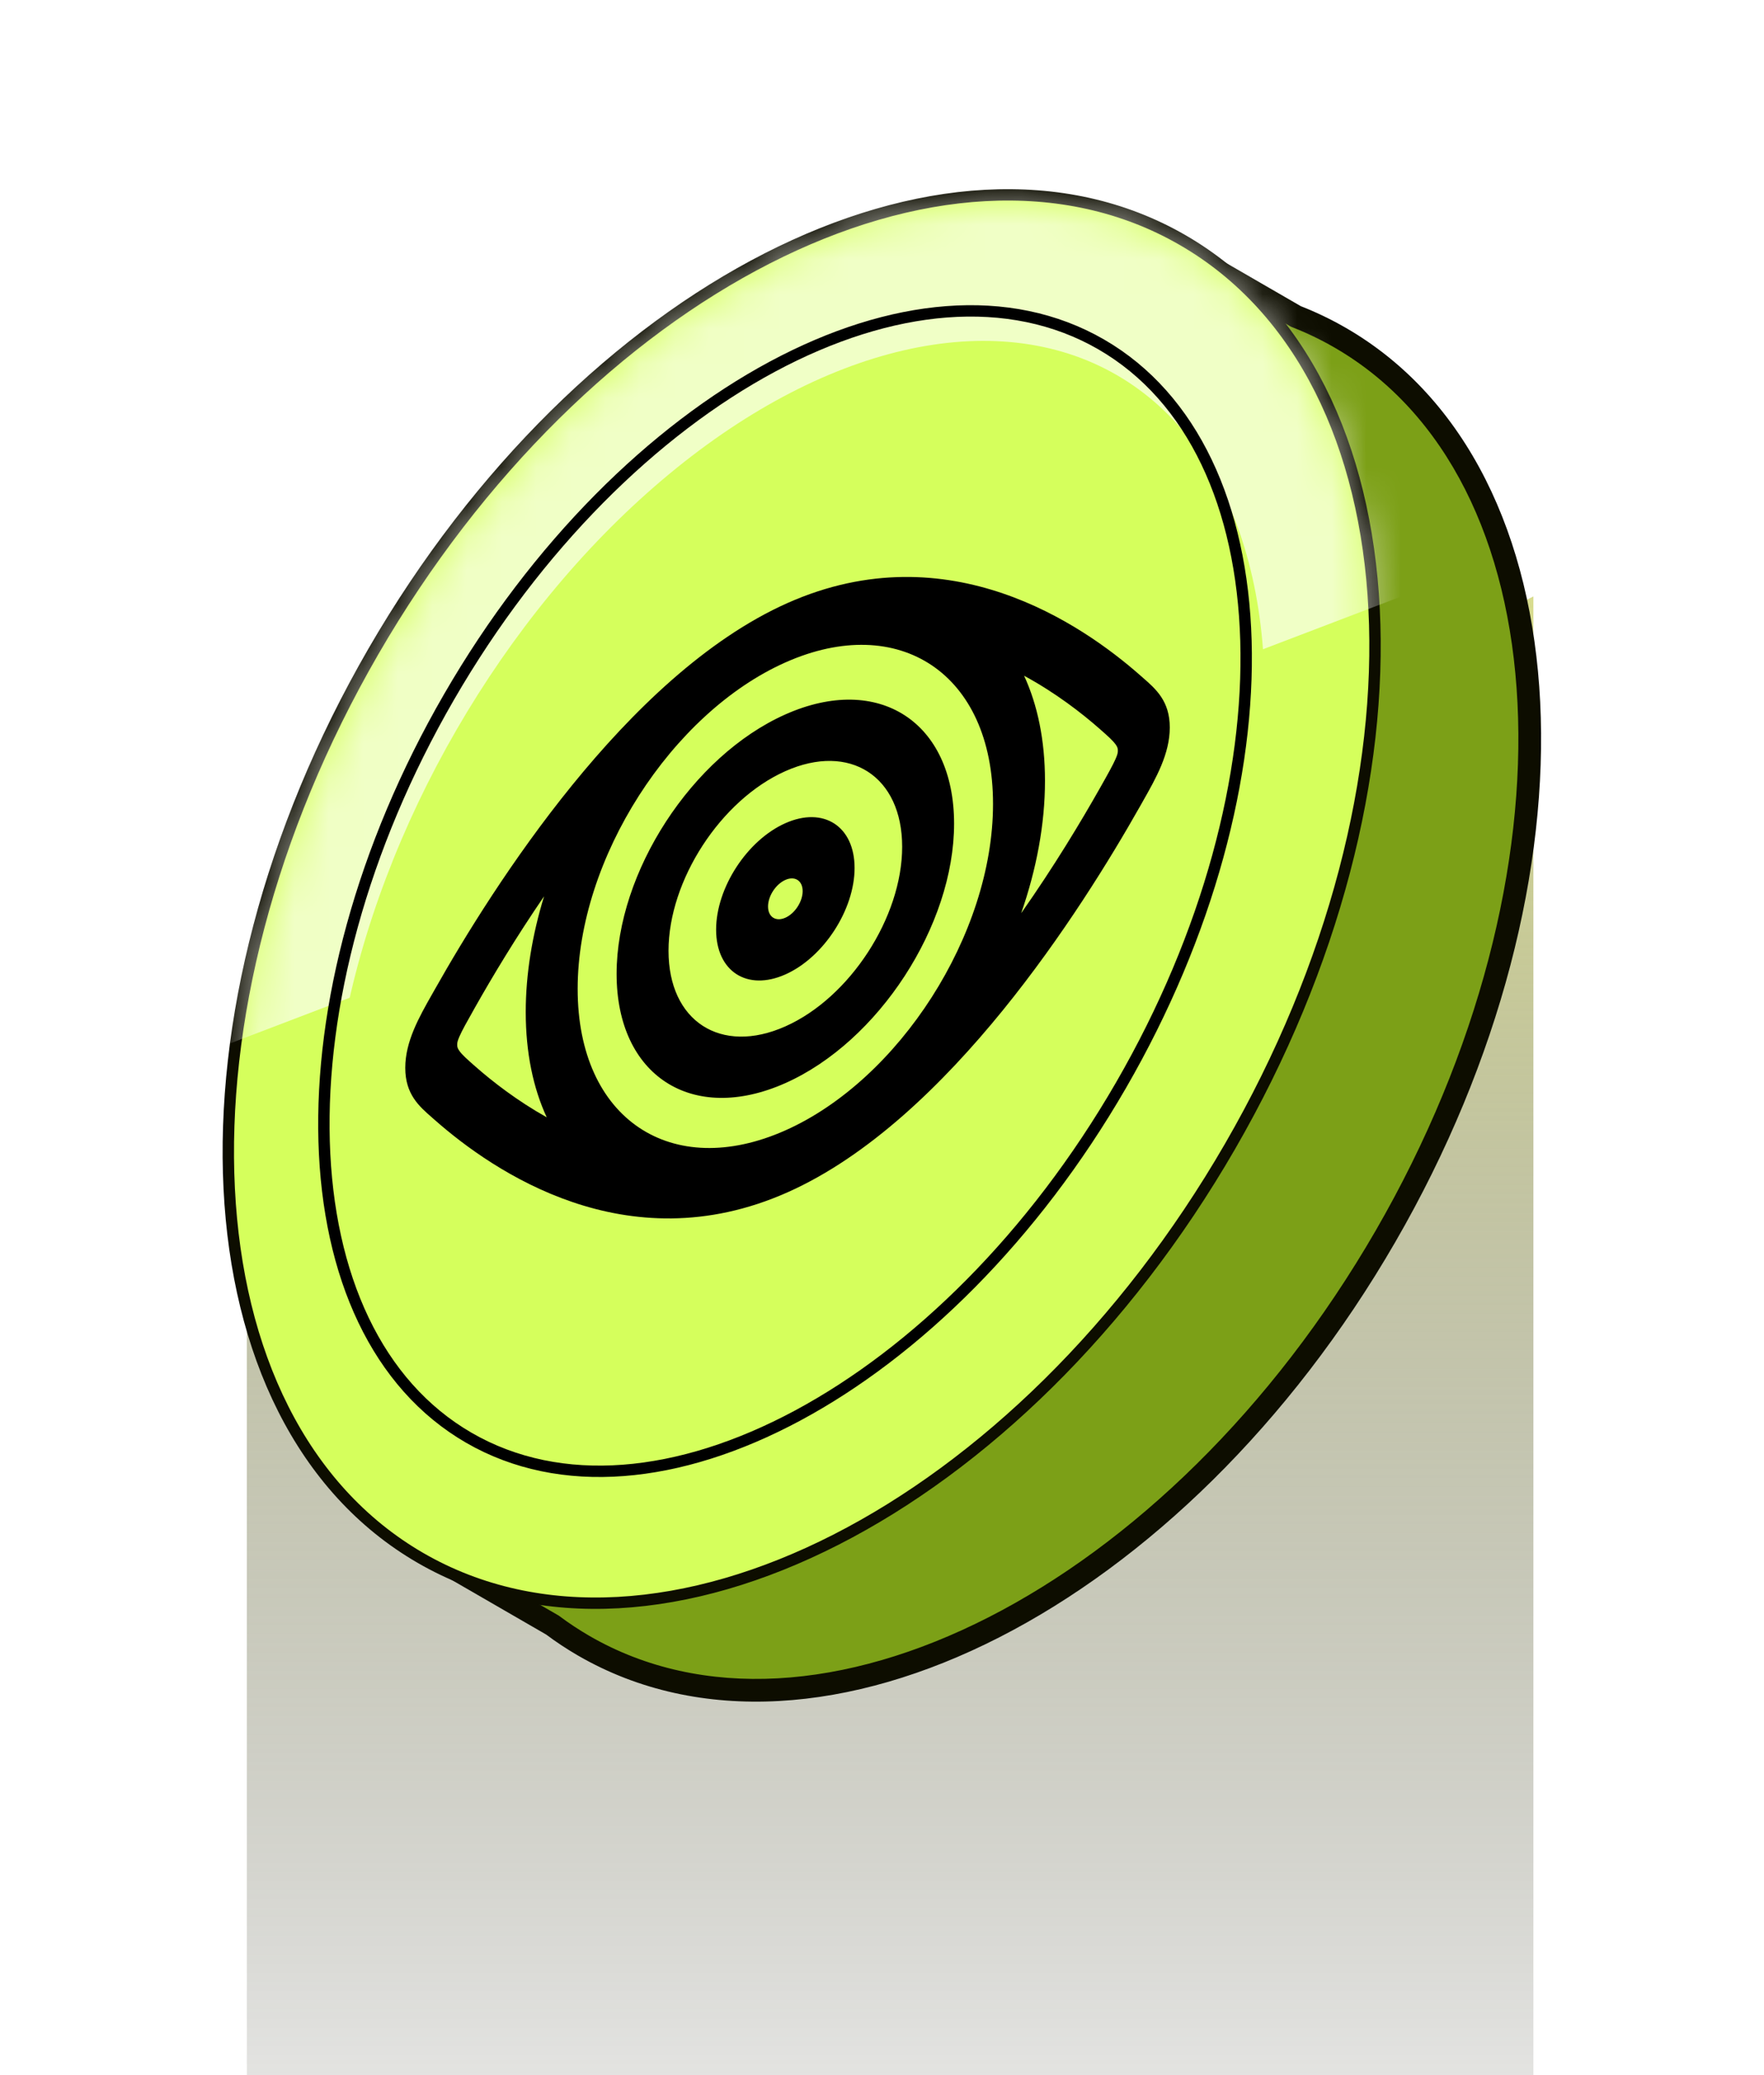<svg width="51" height="60" viewBox="0 0 51 60" fill="none" xmlns="http://www.w3.org/2000/svg">
<path d="M7.136 35.932L44.333 17.245V72H7.136L7.136 35.932Z" fill="url(#paint0_linear_5179_15220)"/>
<mask id="path-2-outside-1_5179_15220" maskUnits="userSpaceOnUse" x="3.119" y="1.323" width="48.998" height="54.839" fill="black">
<rect fill="white" x="3.119" y="1.323" width="48.998" height="54.839"/>
<path d="M15.577 21.599C10.937 29.622 10.207 38.349 13.182 43.735L12.474 44.964L15.97 46.986C16.26 47.202 16.563 47.403 16.88 47.586C23.639 51.495 34.014 46.197 40.053 35.753C46.092 25.31 45.509 13.675 38.751 9.766C38.337 9.527 37.909 9.322 37.47 9.151L34.193 7.256L33.486 8.483C27.352 8.633 20.196 13.611 15.577 21.599Z"/>
</mask>
<path d="M15.577 21.599C10.937 29.622 10.207 38.349 13.182 43.735L12.474 44.964L15.97 46.986C16.26 47.202 16.563 47.403 16.88 47.586C23.639 51.495 34.014 46.197 40.053 35.753C46.092 25.31 45.509 13.675 38.751 9.766C38.337 9.527 37.909 9.322 37.47 9.151L34.193 7.256L33.486 8.483C27.352 8.633 20.196 13.611 15.577 21.599Z" fill="#7CA017"/>
<path d="M15.577 21.599L15.292 21.434L15.292 21.434L15.577 21.599ZM13.182 43.735L13.47 43.576L13.559 43.738L13.467 43.898L13.182 43.735ZM12.474 44.964L12.31 45.249L12.026 45.085L12.19 44.8L12.474 44.964ZM15.97 46.986L16.134 46.702L16.151 46.711L16.167 46.723L15.97 46.986ZM16.88 47.586L16.715 47.871L16.715 47.871L16.88 47.586ZM40.053 35.753L40.337 35.917L40.337 35.917L40.053 35.753ZM38.751 9.766L38.915 9.482L38.915 9.482L38.751 9.766ZM37.47 9.151L37.35 9.457L37.327 9.448L37.305 9.435L37.47 9.151ZM34.193 7.256L33.908 7.092L34.073 6.807L34.357 6.972L34.193 7.256ZM33.486 8.483L33.77 8.647L33.678 8.807L33.494 8.811L33.486 8.483ZM15.577 21.599L15.861 21.763C11.254 29.73 10.57 38.327 13.47 43.576L13.182 43.735L12.895 43.893C9.843 38.37 10.619 29.515 15.292 21.434L15.577 21.599ZM13.182 43.735L13.467 43.898L12.759 45.128L12.474 44.964L12.19 44.8L12.898 43.571L13.182 43.735ZM12.474 44.964L12.639 44.68L16.134 46.702L15.97 46.986L15.806 47.27L12.31 45.249L12.474 44.964ZM15.97 46.986L16.167 46.723C16.446 46.932 16.739 47.125 17.044 47.302L16.88 47.586L16.715 47.871C16.387 47.681 16.073 47.473 15.774 47.249L15.97 46.986ZM16.88 47.586L17.044 47.302C20.295 49.182 24.454 48.87 28.587 46.759C32.716 44.65 36.776 40.764 39.769 35.589L40.053 35.753L40.337 35.917C37.291 41.186 33.143 45.17 28.886 47.344C24.631 49.517 20.223 49.899 16.715 47.871L16.88 47.586ZM40.053 35.753L39.769 35.589C42.761 30.413 44.105 24.956 43.873 20.326C43.641 15.691 41.837 11.931 38.586 10.051L38.751 9.766L38.915 9.482C42.423 11.511 44.29 15.522 44.529 20.293C44.768 25.067 43.384 30.649 40.337 35.917L40.053 35.753ZM38.751 9.766L38.586 10.051C38.187 9.82 37.774 9.622 37.35 9.457L37.47 9.151L37.589 8.845C38.044 9.022 38.486 9.234 38.915 9.482L38.751 9.766ZM37.47 9.151L37.305 9.435L34.029 7.54L34.193 7.256L34.357 6.972L37.634 8.867L37.47 9.151ZM34.193 7.256L34.477 7.42L33.77 8.647L33.486 8.483L33.201 8.319L33.908 7.092L34.193 7.256ZM33.486 8.483L33.494 8.811C27.515 8.958 20.448 13.832 15.861 21.763L15.577 21.599L15.292 21.434C19.945 13.389 27.188 8.308 33.478 8.154L33.486 8.483Z" fill="#0D0D00" mask="url(#path-2-outside-1_5179_15220)"/>
<path d="M10.796 18.835C7.763 24.08 6.389 29.63 6.627 34.369C6.864 39.106 8.715 43.055 12.159 45.047C15.603 47.038 19.949 46.673 24.173 44.516C28.399 42.359 32.525 38.399 35.558 33.154C38.591 27.909 39.965 22.358 39.728 17.62C39.49 12.883 37.638 8.934 34.194 6.943C30.751 4.951 26.405 5.316 22.181 7.472C17.955 9.63 13.83 13.59 10.796 18.835Z" fill="#D5FF5C" stroke="#0D0D00" stroke-width="0.329"/>
<mask id="mask0_5179_15220" style="mask-type:alpha" maskUnits="userSpaceOnUse" x="6" y="5" width="34" height="42">
<path d="M11.081 18.992C8.075 24.19 6.721 29.679 6.954 34.346C7.189 39.014 9.009 42.837 12.324 44.755C15.639 46.672 19.86 46.342 24.024 44.217C28.185 42.092 32.267 38.18 35.273 32.982C38.279 27.784 39.633 22.295 39.399 17.629C39.165 12.96 37.346 9.137 34.031 7.22C30.715 5.302 26.494 5.632 22.33 7.758C18.169 9.882 14.087 13.793 11.081 18.992Z" fill="#F384BD" stroke="#EDC00C" stroke-width="0.329"/>
</mask>
<g mask="url(#mask0_5179_15220)">
<path d="M-0.296 -18.496L-2.191 33.544L44.483 15.731L49.795 -13.661L-0.296 -18.496Z" fill="white" fill-opacity="0.65"/>
<g filter="url(#filter0_i_5179_15220)">
<ellipse cx="18.423" cy="11.383" rx="18.423" ry="11.383" transform="matrix(-0.501 0.866 0.866 0.501 22.065 4.118)" fill="#D5FF5C"/>
</g>
<path d="M12.984 20.149C10.45 24.531 9.258 29.126 9.371 33.008C9.484 36.893 10.902 40.037 13.556 41.572C16.21 43.106 19.641 42.767 23.065 40.927C26.486 39.089 29.874 35.764 32.408 31.382C34.942 27 36.135 22.404 36.022 18.522C35.909 14.637 34.491 11.493 31.838 9.959C29.184 8.424 25.752 8.763 22.328 10.603C18.906 12.441 15.518 15.767 12.984 20.149Z" stroke="black" stroke-width="0.329"/>
</g>
<path fill-rule="evenodd" clip-rule="evenodd" d="M15.73 25.916C14.91 27.114 14.23 28.249 13.731 29.133C13.489 29.562 13.361 29.791 13.283 29.969C13.224 30.104 13.218 30.153 13.218 30.208C13.218 30.262 13.224 30.307 13.283 30.388C13.361 30.497 13.489 30.613 13.731 30.826C14.245 31.279 14.953 31.827 15.807 32.306C15.416 31.463 15.2 30.438 15.2 29.261C15.2 28.163 15.388 27.03 15.73 25.916ZM29.524 26.404C30.471 25.057 31.25 23.762 31.806 22.778C32.048 22.35 32.175 22.12 32.254 21.942C32.313 21.808 32.319 21.758 32.319 21.704C32.319 21.649 32.313 21.605 32.254 21.523C32.175 21.415 32.048 21.299 31.806 21.086C31.267 20.611 30.517 20.032 29.608 19.538C29.997 20.38 30.212 21.403 30.212 22.577C30.212 23.834 29.965 25.136 29.524 26.404ZM22.768 17.436C20.414 18.485 18.274 20.57 16.546 22.698C14.812 24.833 13.428 27.089 12.572 28.607C12.547 28.651 12.521 28.696 12.496 28.741C12.115 29.412 11.717 30.114 11.717 30.876C11.717 31.638 12.115 31.986 12.496 32.317L12.496 32.318C12.521 32.34 12.547 32.362 12.572 32.384C13.428 33.139 14.812 34.164 16.546 34.755C18.274 35.344 20.414 35.523 22.768 34.475C25.123 33.427 27.263 31.341 28.991 29.214C30.725 27.079 32.108 24.822 32.965 23.305C32.99 23.26 33.015 23.216 33.041 23.171L33.041 23.17C33.422 22.499 33.82 21.798 33.82 21.035C33.82 20.273 33.422 19.926 33.041 19.594C33.016 19.572 32.99 19.549 32.965 19.527C32.108 18.773 30.725 17.747 28.991 17.157C27.263 16.568 25.123 16.388 22.768 17.436ZM22.706 32.684C25.988 31.223 28.71 27.02 28.71 23.245C28.71 19.471 25.988 17.693 22.706 19.154C19.424 20.615 16.701 24.818 16.701 28.592C16.701 32.367 19.424 34.145 22.706 32.684ZM26.083 24.483C26.083 26.521 24.571 28.847 22.706 29.677C20.84 30.508 19.328 29.529 19.328 27.491C19.328 25.453 20.84 23.128 22.706 22.297C24.571 21.466 26.083 22.445 26.083 24.483ZM27.584 23.815C27.584 26.759 25.4 30.118 22.706 31.317C20.011 32.517 17.827 31.103 17.827 28.159C17.827 25.215 20.011 21.857 22.706 20.657C25.4 19.457 27.584 20.871 27.584 23.815ZM23.206 25.766C23.206 26.068 22.982 26.412 22.706 26.535C22.429 26.658 22.205 26.513 22.205 26.211C22.205 25.909 22.429 25.565 22.706 25.442C22.982 25.319 23.206 25.464 23.206 25.766ZM24.707 25.097C24.707 26.305 23.811 27.683 22.706 28.175C21.6 28.667 20.704 28.087 20.704 26.88C20.704 25.672 21.6 24.294 22.706 23.802C23.811 23.31 24.707 23.89 24.707 25.097Z" fill="black"/>
<defs>
<filter id="filter0_i_5179_15220" x="9.199" y="8.824" width="26.994" height="33.881" filterUnits="userSpaceOnUse" color-interpolation-filters="sRGB">
<feFlood flood-opacity="0" result="BackgroundImageFix"/>
<feBlend mode="normal" in="SourceGraphic" in2="BackgroundImageFix" result="shape"/>
<feColorMatrix in="SourceAlpha" type="matrix" values="0 0 0 0 0 0 0 0 0 0 0 0 0 0 0 0 0 0 127 0" result="hardAlpha"/>
<feOffset dx="0.366" dy="1.024"/>
<feComposite in2="hardAlpha" operator="arithmetic" k2="-1" k3="1"/>
<feColorMatrix type="matrix" values="0 0 0 0 0 0 0 0 0 0 0 0 0 0 0 0 0 0 0.25 0"/>
<feBlend mode="normal" in2="shape" result="effect1_innerShadow_5179_15220"/>
</filter>
<linearGradient id="paint0_linear_5179_15220" x1="25.734" y1="17.245" x2="25.734" y2="77.615" gradientUnits="userSpaceOnUse">
<stop stop-color="#CCD16B" stop-opacity="0.76"/>
<stop offset="0.85" stop-opacity="0"/>
</linearGradient>
</defs>
</svg>
